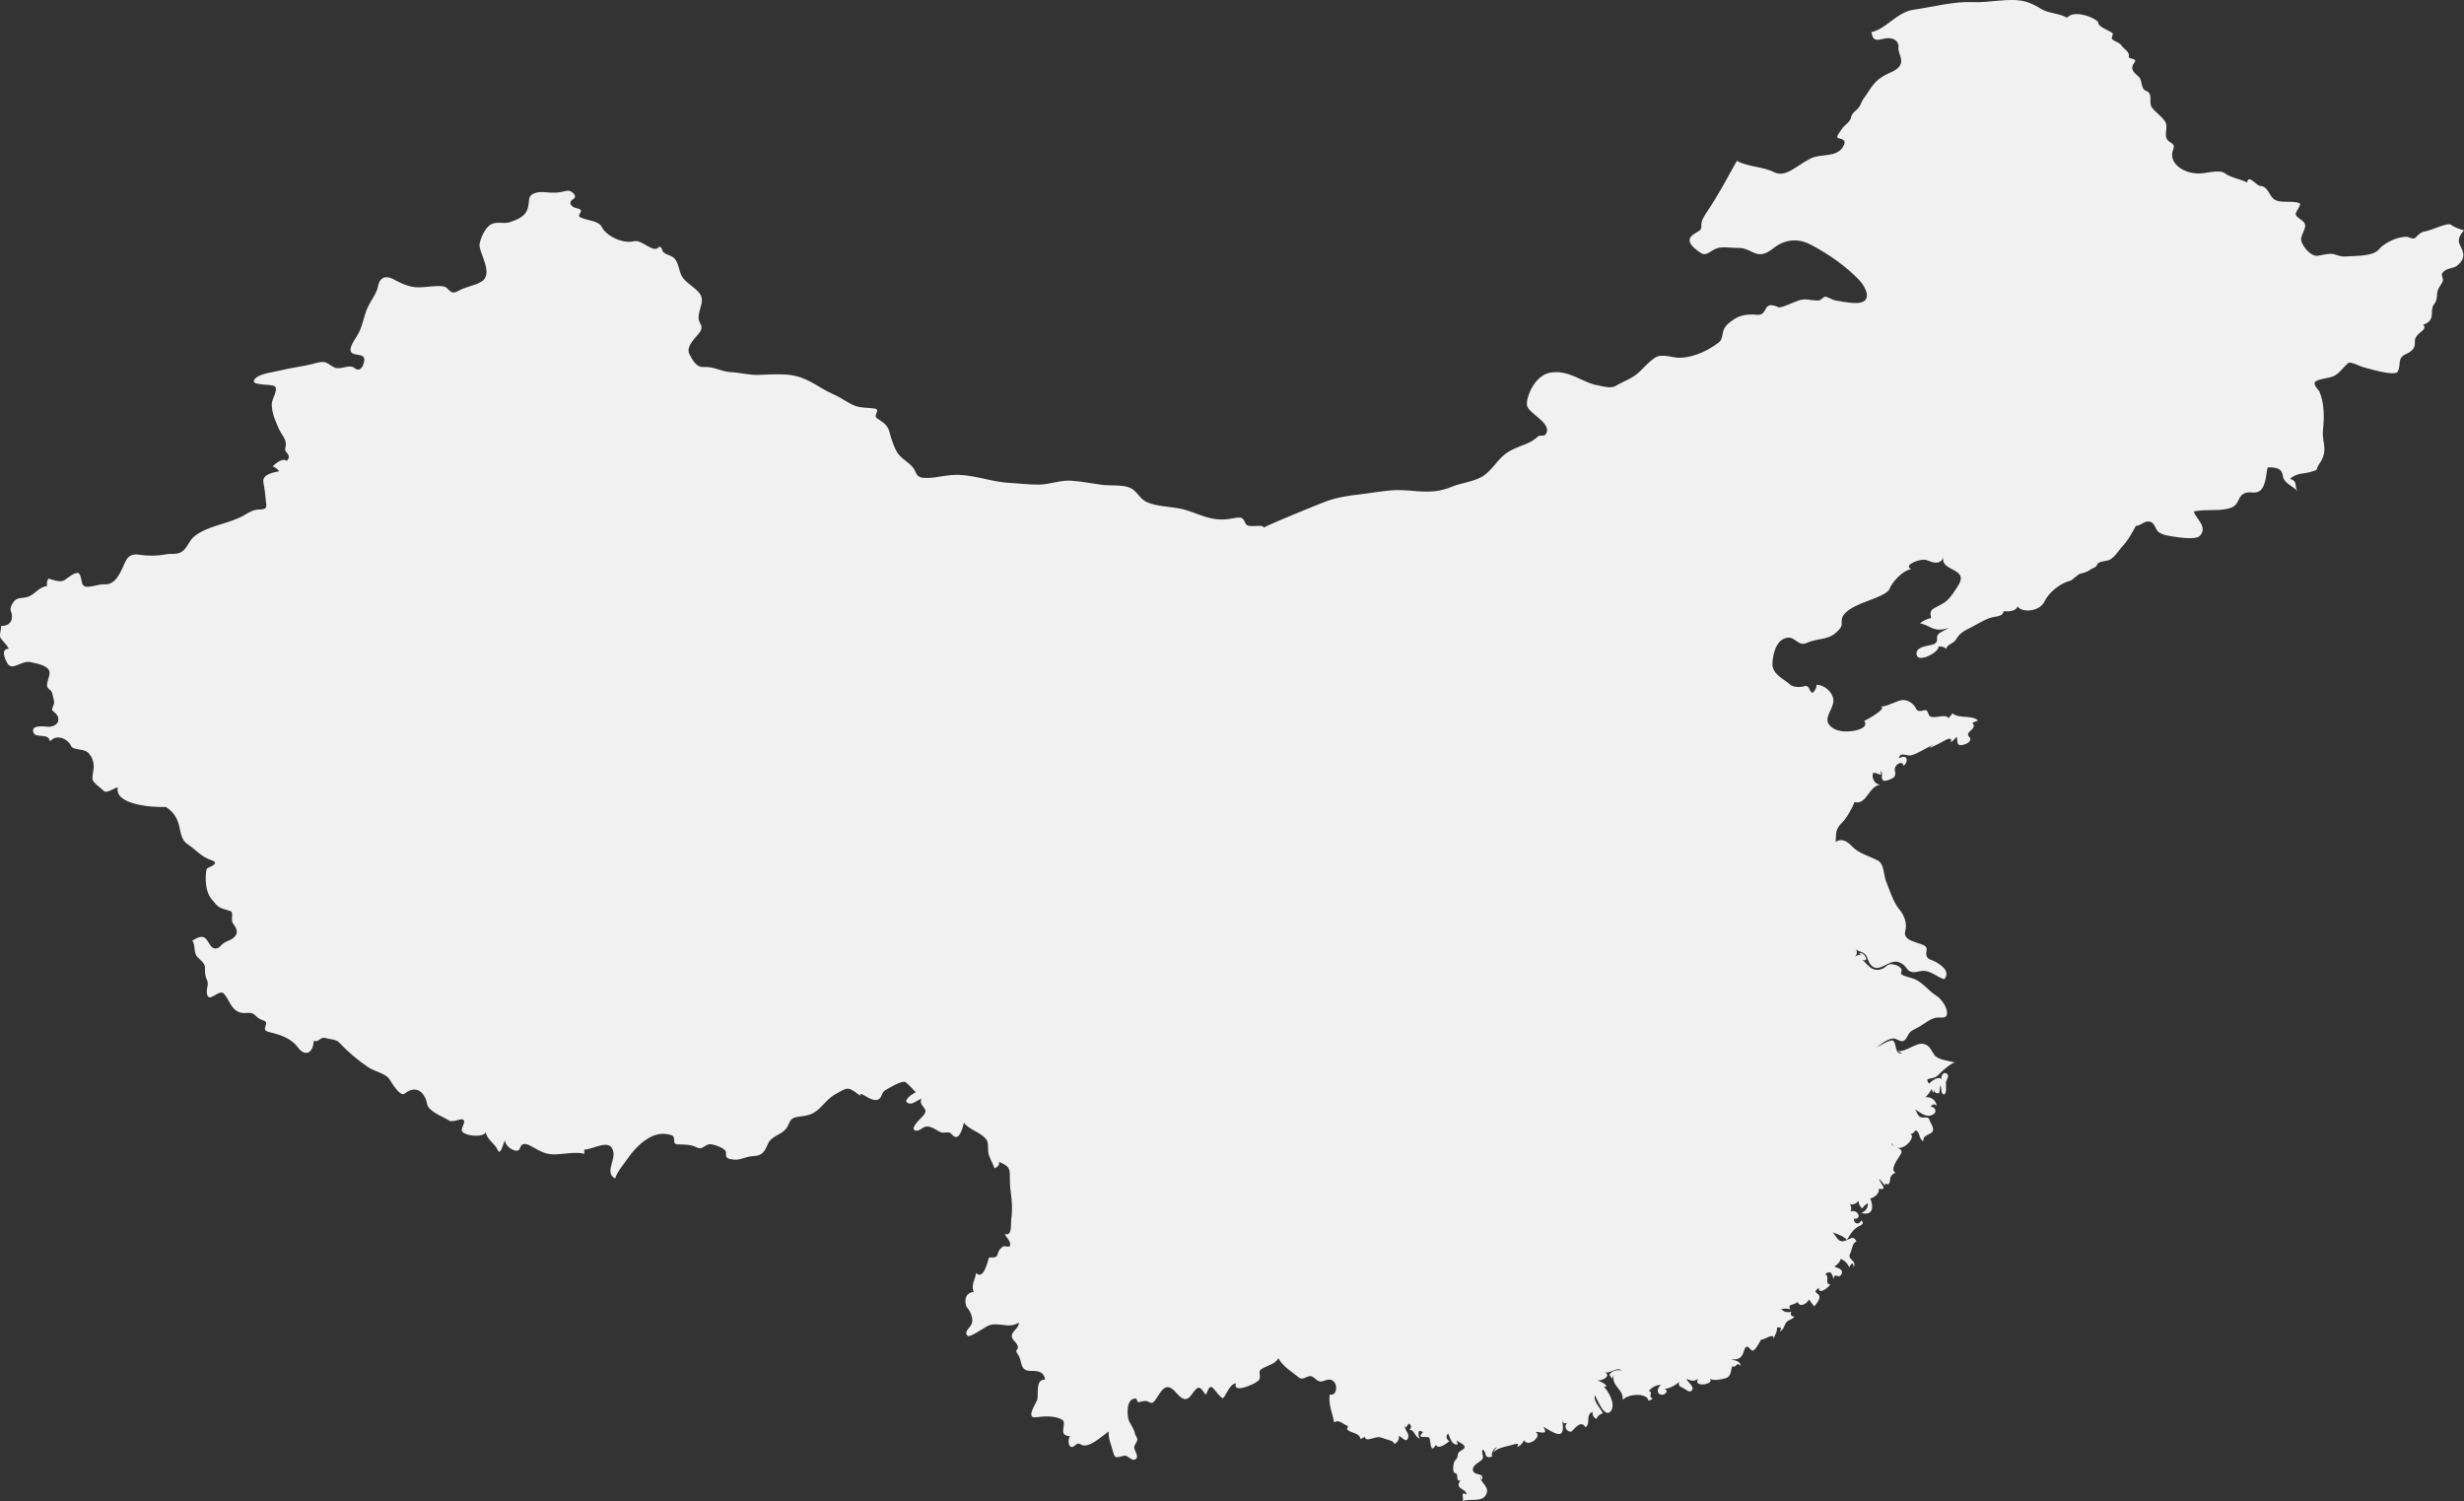 
<svg width="87px" height="53px" viewBox="0 0 87 53" version="1.1" xmlns="http://www.w3.org/2000/svg" xmlns:xlink="http://www.w3.org/1999/xlink">
    <rect x="0" y="0" width="87" height="53" fill="#333333" stroke="none"/>
    <!-- Generator: Sketch 49.3 (51167) - http://www.bohemiancoding.com/sketch -->
    <desc>Created with Sketch.</desc>
    <defs></defs>
    <g id="Page-1" stroke="none" stroke-width="1" fill="none" fill-rule="evenodd">
        <g id="China_contour" fill="#F1F1F1" fill-rule="nonzero">
            <path d="M0.036,22.104 C0.241,22.105 0.411,22.01 0.422,21.809 C0.437,21.534 0.278,21.585 0.449,21.295 C0.588,21.06 0.78,21.143 0.989,21.072 C1.232,20.991 1.399,20.704 1.662,20.697 C1.643,20.611 1.658,20.522 1.706,20.429 C1.848,20.458 2.115,20.593 2.285,20.479 C2.414,20.393 2.57,20.25 2.723,20.231 C2.884,20.211 2.854,20.581 2.935,20.665 C3.073,20.809 3.475,20.614 3.697,20.632 C4.106,20.665 4.292,20.121 4.416,19.854 C4.517,19.633 4.651,19.551 4.903,19.586 C5.221,19.631 5.527,19.637 5.866,19.572 C6.043,19.538 6.259,19.595 6.43,19.475 C6.62,19.344 6.673,19.083 6.872,18.929 C7.371,18.541 8.092,18.503 8.627,18.189 C8.842,18.063 8.953,17.995 9.171,17.99 C9.45,17.984 9.408,17.892 9.39,17.709 C9.367,17.476 9.347,17.272 9.302,17.048 C9.243,16.754 9.619,16.689 9.86,16.638 C9.801,16.563 9.723,16.505 9.628,16.464 C9.763,16.341 9.984,16.157 10.126,16.276 C10.335,16.031 10.015,16.007 10.076,15.803 C10.157,15.536 9.937,15.349 9.85,15.151 C9.731,14.878 9.6,14.604 9.595,14.28 C9.592,14.067 9.866,13.721 9.677,13.628 C9.516,13.55 8.71,13.631 9.038,13.342 C9.223,13.178 9.702,13.131 9.929,13.074 C10.342,12.97 10.721,12.943 11.144,12.822 C11.565,12.702 11.557,12.871 11.822,12.981 C12.035,13.069 12.333,12.842 12.519,12.996 C12.732,13.174 12.854,12.88 12.863,12.707 C12.877,12.447 12.455,12.598 12.384,12.404 C12.324,12.238 12.583,11.922 12.672,11.741 C12.806,11.469 12.848,11.182 12.959,10.908 C13.065,10.648 13.305,10.362 13.348,10.109 C13.4,9.804 13.613,9.718 13.867,9.848 C14.081,9.957 14.263,10.061 14.522,10.12 C14.859,10.197 15.262,10.074 15.618,10.107 C15.891,10.132 15.853,10.461 16.194,10.267 C16.458,10.117 16.742,10.097 16.994,9.947 C17.456,9.674 16.901,8.921 16.931,8.626 C16.952,8.466 17.114,8.029 17.349,7.917 C17.575,7.809 17.78,7.919 18.01,7.843 C18.593,7.65 18.65,7.45 18.681,7.049 C18.701,6.788 19.053,6.769 19.241,6.786 C19.541,6.814 19.682,6.819 20.021,6.736 C20.172,6.7 20.406,6.927 20.256,7.019 C20.015,7.166 20.196,7.32 20.37,7.355 C20.712,7.424 20.317,7.584 20.49,7.673 C20.731,7.796 21.144,7.783 21.255,8.025 C21.378,8.297 21.954,8.624 22.392,8.517 C22.683,8.447 23.077,8.987 23.281,8.706 C23.401,8.746 23.359,8.856 23.441,8.921 C23.552,9.009 23.711,9.016 23.81,9.123 C23.995,9.323 23.959,9.63 24.132,9.836 C24.282,10.016 24.507,10.138 24.664,10.313 C24.925,10.602 24.678,10.848 24.665,11.208 C24.656,11.451 24.917,11.501 24.647,11.807 C24.42,12.064 24.219,12.302 24.357,12.532 C24.455,12.698 24.572,12.979 24.851,12.96 C25.207,12.935 25.471,13.126 25.803,13.141 C26.138,13.156 26.447,13.249 26.791,13.237 C27.12,13.225 27.44,13.204 27.755,13.226 C28.505,13.277 28.856,13.677 29.439,13.929 C29.705,14.044 29.914,14.217 30.184,14.327 C30.38,14.406 30.624,14.391 30.852,14.421 C31.14,14.459 30.8,14.652 30.968,14.77 C31.196,14.931 31.339,14.992 31.413,15.276 C31.471,15.5 31.546,15.73 31.653,15.932 C31.776,16.168 32.048,16.292 32.223,16.491 C32.344,16.629 32.331,16.832 32.558,16.866 C32.87,16.912 33.228,16.806 33.566,16.776 C34.293,16.712 34.924,17.01 35.613,17.048 C35.976,17.068 36.334,17.119 36.711,17.111 C37.072,17.102 37.458,16.95 37.811,16.973 C38.188,16.998 38.535,17.07 38.897,17.118 C39.211,17.16 39.616,17.11 39.883,17.217 C40.136,17.318 40.208,17.564 40.427,17.693 C40.746,17.882 41.283,17.879 41.686,17.963 C42.296,18.091 42.733,18.462 43.514,18.306 C43.87,18.235 43.883,18.283 43.979,18.485 C44.072,18.684 44.552,18.472 44.634,18.632 C44.612,18.589 46.615,17.781 46.804,17.71 C47.184,17.567 47.618,17.5 47.978,17.461 C48.407,17.414 48.917,17.312 49.324,17.305 C49.932,17.295 50.545,17.491 51.248,17.192 C51.578,17.052 52.08,17.006 52.379,16.8 C52.665,16.603 52.831,16.307 53.084,16.084 C53.319,15.878 53.6,15.789 53.876,15.679 C54.032,15.617 54.171,15.534 54.296,15.417 C54.369,15.349 54.508,15.415 54.56,15.352 C54.874,14.968 53.949,14.6 53.914,14.308 C53.881,14.026 54.183,13.253 54.736,13.159 C55.417,13.043 55.872,13.521 56.431,13.609 C56.552,13.629 56.873,13.731 57.043,13.629 C57.307,13.47 57.631,13.363 57.845,13.166 C58.036,12.991 58.209,12.783 58.434,12.631 C58.65,12.485 59.022,12.612 59.189,12.627 C59.633,12.668 60.207,12.457 60.676,12.101 C60.905,11.929 60.717,11.68 61.035,11.415 C61.331,11.168 61.532,11.111 61.843,11.105 C62.068,11.1 62.21,11.199 62.347,10.902 C62.453,10.672 62.71,10.819 62.803,10.851 C62.9,10.885 63.407,10.626 63.594,10.586 C63.749,10.553 63.859,10.583 63.985,10.597 C64.066,10.608 64.151,10.612 64.241,10.609 C64.303,10.564 64.365,10.519 64.429,10.475 C64.533,10.474 64.695,10.588 64.806,10.609 C65.006,10.646 65.209,10.681 65.426,10.697 C66.22,10.756 65.859,10.115 65.66,9.904 C65.192,9.412 64.585,8.98 63.934,8.638 C63.643,8.482 63.144,8.358 62.629,8.755 C62.003,9.263 61.895,8.733 61.349,8.754 C61.165,8.761 60.83,8.698 60.632,8.764 C60.386,8.847 60.252,9.07 60.048,8.928 C59.918,8.837 59.442,8.543 59.773,8.292 C59.96,8.151 60.084,8.155 60.072,7.979 C60.059,7.805 60.151,7.659 60.284,7.461 C60.682,6.866 60.996,6.271 61.327,5.679 C61.698,5.891 62.261,5.885 62.628,6.074 C63.045,6.29 63.403,5.866 63.924,5.598 C64.294,5.412 64.843,5.578 65.075,5.18 C65.203,4.968 65.095,4.922 64.914,4.881 C64.795,4.854 64.957,4.669 65.024,4.565 C65.13,4.399 65.317,4.325 65.356,4.155 C65.361,4.078 65.414,3.996 65.516,3.911 C65.726,3.736 65.683,3.639 65.812,3.467 C66.085,3.103 66.144,2.823 66.742,2.565 C67.413,2.277 66.999,1.937 67.031,1.683 C67.059,1.458 66.855,1.274 66.463,1.379 C66.114,1.473 66.12,1.292 66.075,1.137 C66.621,1.009 66.97,0.431 67.567,0.343 C68.28,0.24 69.007,0.044 69.635,0.075 C70.259,0.105 70.955,-0.09 71.503,0.053 C71.737,0.114 71.925,0.228 72.104,0.333 C72.348,0.476 72.755,0.478 72.982,0.628 C73.249,0.3 74.107,0.679 74.089,0.812 C74.073,0.932 74.475,1.083 74.576,1.158 C74.654,1.217 74.513,1.33 74.578,1.386 C74.68,1.474 74.834,1.498 74.907,1.608 C74.986,1.729 75.205,1.828 75.166,2 C75.142,2.103 75.494,2.041 75.36,2.214 C75.164,2.471 75.407,2.597 75.529,2.722 C75.642,2.836 75.587,3.151 75.778,3.211 C76.033,3.293 75.857,3.633 75.98,3.796 C76.117,3.978 76.335,4.109 76.454,4.303 C76.555,4.467 76.42,4.724 76.501,4.894 C76.592,5.085 76.843,5.018 76.721,5.31 C76.551,5.789 77.179,6.204 77.803,6.113 C78.067,6.074 78.403,6.007 78.543,6.111 C78.771,6.28 79.079,6.313 79.347,6.443 C79.372,6.129 79.688,6.564 79.798,6.564 C80.062,6.564 80.132,6.908 80.275,7.022 C80.505,7.205 80.938,7.058 81.2,7.18 C81.278,7.216 81.04,7.484 81.058,7.567 C81.079,7.663 81.214,7.731 81.289,7.791 C81.512,7.97 81.317,8.125 81.252,8.4 C81.206,8.595 81.556,9.059 81.824,9.032 C81.974,9.016 82.137,8.962 82.28,8.962 C82.496,8.962 82.596,9.079 82.831,9.055 C83.096,9.029 83.786,9.069 83.994,8.805 C84.225,8.536 84.729,8.334 85.007,8.363 C85.024,8.365 85.212,8.465 85.279,8.398 C85.436,8.244 85.455,8.201 85.686,8.156 C85.898,8.114 86.449,7.836 86.555,7.943 C86.613,8.002 86.893,8.116 87,8.131 C86.841,8.312 86.787,8.46 86.832,8.59 C86.898,8.779 87.165,9.072 86.743,9.39 C86.653,9.458 86.472,9.472 86.367,9.53 C86.106,9.674 86.273,9.782 86.256,9.899 C86.241,9.994 86.136,10.107 86.091,10.208 C86.008,10.393 86.097,10.549 85.943,10.744 C85.765,10.97 86.034,11.305 85.559,11.467 C85.708,11.642 85.438,11.69 85.308,11.896 C85.212,12.048 85.328,12.171 85.195,12.331 C85.012,12.551 84.777,12.47 84.733,12.778 C84.717,12.887 84.725,12.994 84.665,13.116 C84.568,13.312 83.581,12.997 83.42,12.959 C83.349,12.943 82.993,12.753 82.915,12.817 C82.743,12.956 82.592,13.208 82.373,13.292 C82.197,13.36 81.92,13.369 81.769,13.462 C81.624,13.551 81.878,13.782 81.895,13.824 C82.063,14.228 82.074,14.699 82.02,15.197 C81.974,15.615 82.236,15.893 81.886,16.387 C81.734,16.603 81.914,16.573 81.581,16.665 C81.315,16.739 81.123,16.687 80.854,16.907 C81.163,16.999 80.986,17.18 81.132,17.362 C80.978,17.154 80.635,17.081 80.602,16.794 C80.574,16.556 80.385,16.489 80.068,16.505 C80.018,16.676 80.017,17.164 79.792,17.331 C79.617,17.46 79.424,17.326 79.234,17.426 C78.955,17.572 79.113,17.871 78.641,17.967 C78.219,18.053 77.88,17.973 77.461,18.059 C77.507,18.297 77.966,18.584 77.681,18.913 C77.53,19.088 76.838,18.96 76.658,18.933 C76.491,18.908 76.323,18.871 76.214,18.785 C76.087,18.684 76.084,18.39 75.818,18.415 C75.68,18.428 75.574,18.565 75.416,18.568 C75.243,18.872 75.171,19.037 74.905,19.33 C74.792,19.459 74.66,19.679 74.488,19.767 C74.399,19.812 74.083,19.823 74.053,19.924 C74.013,20.056 73.893,20.038 73.779,20.135 C73.674,20.198 73.568,20.237 73.461,20.252 C73.35,20.293 73.167,20.487 73.109,20.502 C72.749,20.59 72.345,20.909 72.189,21.236 C72.004,21.621 71.359,21.634 71.237,21.408 C71.171,21.612 70.874,21.589 70.744,21.582 C70.727,21.731 70.567,21.759 70.437,21.778 C70.167,21.817 69.898,21.994 69.635,22.132 C69.375,22.268 69.213,22.325 69.07,22.571 C68.966,22.75 68.751,22.733 68.722,22.909 C68.655,22.847 68.562,22.82 68.442,22.828 C68.506,23.022 67.609,23.495 67.673,23.037 C67.707,22.798 68.204,22.803 68.306,22.734 C68.454,22.633 68.365,22.55 68.403,22.449 C68.45,22.324 68.694,22.258 68.801,22.172 C68.261,22.356 68.163,22.073 67.79,22.011 C67.907,21.916 68.051,21.846 68.186,21.823 C68.102,21.472 68.254,21.529 68.662,21.269 C68.849,21.149 69.072,20.794 69.166,20.631 C69.504,20.045 68.457,20.17 68.627,19.653 C68.511,19.993 68.201,19.845 68.035,19.78 C67.825,19.698 67.17,19.956 67.482,20.095 C67.17,20.147 66.806,20.554 66.712,20.803 C66.634,21.009 65.868,21.234 65.673,21.328 C65.484,21.418 65.318,21.484 65.164,21.636 C64.913,21.883 65.118,22.006 64.964,22.196 C64.599,22.646 64.259,22.495 63.799,22.7 C63.484,22.841 63.398,22.472 63.102,22.52 C62.672,22.589 62.595,23.189 62.583,23.416 C62.561,23.814 62.977,23.96 63.22,24.184 C63.296,24.255 63.542,24.281 63.686,24.235 C63.926,24.16 63.846,24.436 64.008,24.463 C64.099,24.369 64.142,24.275 64.138,24.181 C64.431,24.181 64.706,24.454 64.732,24.694 C64.767,25.025 64.351,25.344 64.61,25.622 C64.784,25.808 65.078,25.859 65.416,25.811 C65.655,25.778 65.977,25.664 65.822,25.454 C65.976,25.387 66.756,24.945 66.333,24.945 C66.556,24.987 66.871,24.789 67.118,24.728 C67.352,24.67 67.589,24.87 67.646,25.01 C67.696,25.132 67.793,25.118 67.962,25.076 C68.059,25.052 68.087,25.212 68.111,25.253 C68.221,25.442 68.69,25.164 68.799,25.36 C68.85,25.303 68.897,25.245 68.94,25.186 C69.149,25.386 69.643,25.237 69.839,25.441 C69.774,25.466 69.708,25.493 69.643,25.521 C69.845,25.761 69.332,25.828 69.537,26.028 C69.619,26.108 69.545,26.23 69.358,26.289 C69.05,26.386 69.13,26.162 69.091,26.017 C69.024,26.087 68.954,26.154 68.879,26.218 C68.943,26.016 68.78,26.075 68.61,26.177 C68.512,26.236 67.857,26.57 68.273,26.285 C68.064,26.383 67.654,26.643 67.458,26.674 C67.319,26.696 67.076,26.534 67.05,26.78 C67.333,26.607 67.414,26.866 67.211,27.048 C67.208,26.907 67.035,26.898 66.933,27.062 C66.846,27.201 66.977,27.282 66.888,27.426 C66.848,27.491 66.594,27.585 66.536,27.571 C66.352,27.526 66.53,27.304 66.393,27.223 C66.479,27.482 66.298,27.266 66.137,27.29 C66.069,27.464 66.197,27.709 66.393,27.705 C65.964,27.762 65.921,28.431 65.481,28.321 C65.412,28.502 65.211,28.883 65.047,29.039 C64.774,29.299 64.842,29.47 64.813,29.728 C65.092,29.545 65.313,29.806 65.428,29.92 C65.656,30.144 65.996,30.226 66.295,30.38 C66.534,30.501 66.504,30.9 66.595,31.121 C66.733,31.456 66.84,31.844 67.07,32.119 C67.229,32.309 67.348,32.594 67.271,32.879 C67.179,33.218 67.703,33.266 67.923,33.375 C68.116,33.47 67.972,33.597 68.026,33.76 C68.068,33.886 68.206,33.886 68.315,33.948 C68.494,34.051 68.895,34.277 68.648,34.578 C68.37,34.498 68.132,34.208 67.768,34.299 C67.281,34.42 67.4,34.117 67.065,33.982 C66.728,33.846 66.405,34.31 66.14,34.142 C66.008,34.058 65.967,33.916 65.911,33.779 C65.842,33.61 65.656,33.619 65.518,33.519 C65.584,33.583 65.579,33.693 65.496,33.787 C65.605,33.7 65.691,33.696 65.755,33.774 C65.715,33.736 65.677,33.695 65.641,33.653 C65.833,33.593 66.033,34.021 65.748,33.881 C65.928,34.027 66.084,34.351 66.45,34.212 C66.597,34.157 66.623,34.038 66.783,34.046 C66.922,34.053 67.082,34.113 67.136,34.222 C67.169,34.289 67.075,34.372 67.155,34.417 C67.286,34.491 67.462,34.513 67.603,34.573 C67.908,34.703 68.108,35.003 68.387,35.171 C68.541,35.265 68.819,35.634 68.731,35.858 C68.691,35.962 68.476,35.922 68.413,35.928 C68.168,35.948 67.976,36.135 67.757,36.26 C67.612,36.344 67.453,36.387 67.378,36.534 C67.344,36.599 67.277,36.757 67.176,36.763 C67.004,36.773 66.96,36.616 66.745,36.687 C66.563,36.746 66.398,36.885 66.235,36.989 C66.34,36.947 66.767,36.68 66.843,36.746 C66.987,36.871 66.876,37.21 67.157,37.204 C67.11,37.168 67.06,37.137 67.006,37.11 C67.321,37.158 67.655,36.781 67.946,36.868 C68.145,36.928 68.196,37.101 68.297,37.247 C68.417,37.42 68.8,37.458 69.022,37.512 C68.832,37.586 68.719,37.706 68.563,37.833 C68.502,37.901 68.434,37.964 68.36,38.021 C68.254,38.084 68.152,38.051 68.044,38.128 C68.054,38.18 68.075,38.225 68.109,38.262 C68.235,38.145 68.455,37.981 68.564,38.115 C68.51,38.036 68.599,37.824 68.731,37.908 C68.877,38.001 68.671,38.146 68.71,38.283 C68.711,38.286 68.747,38.738 68.599,38.626 C68.516,38.563 68.572,38.402 68.504,38.329 C68.5,38.417 68.489,38.507 68.47,38.597 C68.343,38.627 68.284,38.555 68.289,38.449 C68.269,38.698 68.239,38.54 68.204,38.449 C68.149,38.557 68.075,38.656 67.981,38.744 C68.171,38.709 68.393,38.873 68.368,39.052 C68.309,38.968 68.242,38.977 68.167,39.079 C68.316,39.069 68.429,39.266 68.234,39.364 C67.992,39.485 67.768,39.247 67.611,39.173 C67.685,39.245 67.699,39.396 67.801,39.441 C67.944,39.504 68.09,39.377 68.136,39.567 C68.157,39.658 68.354,39.888 68.192,40 C68.046,40.101 67.899,40.094 67.907,40.298 C67.748,40.218 67.804,39.984 67.64,39.91 C67.563,39.998 67.552,40.017 67.446,40.057 C67.712,40.093 67.082,40.883 66.78,40.352 C66.786,40.547 67.244,40.51 67.122,40.735 C67.017,40.93 66.712,41.282 66.927,41.411 C66.768,41.474 66.746,41.562 66.73,41.69 C66.695,41.967 66.536,41.676 66.564,41.866 C66.493,41.787 66.423,41.706 66.355,41.625 C66.324,41.722 66.719,42.055 66.34,41.973 C66.367,42.132 66.2,42.277 66.035,42.321 C66.139,42.548 66.181,42.949 65.719,42.831 C65.877,42.772 65.975,42.625 65.948,42.482 C65.867,42.533 65.801,42.596 65.751,42.67 C65.671,42.605 65.623,42.51 65.624,42.402 C65.539,42.501 65.419,42.561 65.317,42.509 C65.368,42.586 65.378,42.675 65.343,42.777 C65.59,42.678 65.776,43.062 65.458,43.032 C65.438,43.197 65.632,43.286 65.724,43.085 C65.861,43.256 65.672,43.249 65.534,43.36 C65.391,43.474 65.299,43.632 65.213,43.782 C65.091,43.647 64.878,43.571 64.698,43.514 C64.83,43.605 64.872,43.861 65.091,43.826 C65.308,43.792 65.424,43.579 65.548,43.836 C65.395,43.892 65.401,44.117 65.328,44.259 C65.208,44.493 65.58,44.501 65.449,44.747 C65.441,44.568 65.39,44.568 65.296,44.747 C65.235,44.618 65.134,44.508 64.996,44.452 C64.963,44.564 64.876,44.664 64.764,44.72 C64.854,44.772 65.099,44.806 65.025,44.974 C64.918,45.216 64.791,44.868 64.73,45.175 C64.726,45.037 64.637,44.797 64.446,45.001 C64.624,45.066 64.404,45.34 64.624,45.349 C64.546,45.498 64.179,45.725 64.229,45.47 C64.054,45.588 64.083,45.62 64.194,45.698 C64.332,45.795 64.151,46.028 64.057,46.126 C63.992,46.049 63.93,45.968 63.871,45.885 C63.789,46.062 63.529,46.173 63.471,45.966 C63.337,46.113 63.098,46.02 63.212,46.233 C63.113,46.204 63.008,46.199 62.897,46.22 C62.973,46.322 63.105,46.361 63.249,46.314 C63.201,46.421 63.242,46.484 63.353,46.488 C63.295,46.587 63.202,46.587 63.119,46.647 C62.989,46.74 63.028,46.919 62.835,47.024 C62.921,46.894 62.89,46.845 62.739,46.877 C62.767,47.021 62.65,47.149 62.622,47.292 C62.656,47.022 62.327,47.305 62.181,47.305 C62.144,47.339 61.95,47.806 61.827,47.664 C61.718,47.539 61.642,47.474 61.575,47.708 C61.5,47.966 61.365,48.026 61.108,47.989 C61.255,48.048 61.454,48.044 61.461,48.243 C61.323,48.032 61.275,48.361 61.174,48.23 C61.089,48.393 61.15,48.602 60.917,48.668 C60.765,48.71 60.505,48.765 60.378,48.685 C60.546,48.898 59.732,49.006 59.968,48.672 C59.826,48.803 59.678,48.748 59.554,48.685 C59.561,48.8 59.847,48.952 59.74,49.091 C59.673,49.176 59.57,49.104 59.525,49.07 C59.385,48.965 59.235,48.981 59.287,48.793 C59.182,48.907 58.833,49.093 58.74,49.02 C58.967,49.103 58.778,49.284 58.639,49.245 C58.475,49.199 58.517,48.998 58.65,48.9 C58.488,48.899 58.328,48.982 58.216,49.114 C58.394,49.147 58.165,49.33 58.359,49.382 C58.313,49.418 58.262,49.444 58.208,49.463 C58.172,49.175 57.489,49.201 57.294,49.436 C57.343,49.044 56.858,48.941 56.986,48.525 C56.885,48.792 56.92,48.632 56.82,48.538 C56.937,48.388 57.099,48.363 57.258,48.391 C57.07,48.246 56.841,48.538 56.644,48.444 C56.928,48.564 56.568,48.795 56.375,48.726 C56.447,48.756 56.716,48.86 56.716,48.951 C56.681,48.974 56.646,48.975 56.61,48.954 C56.762,49.064 57.081,49.601 56.867,49.838 C56.64,50.089 56.381,49.362 56.309,49.262 C56.255,49.502 56.513,49.716 56.595,49.905 C56.489,49.928 56.401,50.004 56.367,50.106 C56.275,50.057 56.215,49.965 56.234,49.851 C55.966,49.963 56.177,50.24 55.986,50.4 C55.84,50.163 55.67,50.354 55.514,50.523 C55.408,50.637 55.15,50.394 55.344,50.24 C55.218,50.285 55.154,50.229 55.188,50.106 C55.139,50.261 55.228,50.422 55.151,50.577 C55.055,50.773 54.596,50.418 54.494,50.387 C54.689,50.693 54.385,50.552 54.206,50.561 C54.495,50.681 53.966,51.137 53.812,50.856 C53.763,50.957 53.678,51.057 53.566,51.097 C53.703,50.893 53.427,51.017 53.282,51.049 C53.101,51.089 52.845,51.144 52.71,51.298 C52.754,51.222 52.807,51.15 52.868,51.084 C52.741,51.162 52.629,51.297 52.688,51.432 C52.377,51.52 52.515,51.313 52.359,51.178 C52.263,51.33 52.458,51.43 52.297,51.568 C52.183,51.665 51.955,51.764 52.013,51.94 C52.046,52.041 52.19,52.046 52.279,52.078 C52.402,52.122 52.315,52.408 52.262,52.102 C52.243,52.337 52.557,52.46 52.501,52.694 C52.407,53.088 51.893,52.895 51.649,53 C51.683,52.865 51.558,52.648 51.783,52.772 C51.77,52.545 51.345,52.591 51.563,52.277 C51.366,52.302 51.531,52.032 51.373,52.015 C51.272,52.005 51.305,51.63 51.384,51.56 C51.54,51.424 51.389,51.329 51.592,51.219 C51.905,51.05 51.521,50.952 51.428,50.857 C51.445,50.905 51.46,50.954 51.472,51.004 C51.253,51.048 51.199,50.741 51.127,50.615 C51.04,50.726 51.072,50.831 51.177,50.883 C51.082,50.971 50.775,51.2 50.703,51.017 C50.473,51.393 50.531,50.825 50.457,50.763 C50.37,50.689 49.988,50.844 50.245,50.562 C50.198,50.545 50.151,50.531 50.101,50.521 C50.072,50.619 50.08,50.709 50.125,50.789 C49.962,50.765 49.936,50.455 49.763,50.495 C49.854,50.4 49.836,50.309 49.732,50.267 C49.673,50.363 49.607,50.498 49.615,50.307 C49.547,50.504 49.834,50.627 49.686,50.828 C49.615,50.925 49.464,50.7 49.385,50.709 C49.418,50.825 49.345,50.933 49.228,50.99 C49.243,50.87 48.928,50.829 48.783,50.765 C48.581,50.675 48.237,50.957 48.187,50.736 C48.138,50.763 48.087,50.79 48.037,50.816 C48.01,50.591 47.706,50.611 47.573,50.481 C47.524,50.434 47.654,50.365 47.561,50.337 C47.427,50.296 47.276,50.101 47.106,50.227 C47.047,49.87 46.892,49.601 46.953,49.235 C47.279,49.351 47.279,48.523 46.757,48.754 C46.546,48.849 46.475,48.683 46.336,48.61 C46.167,48.52 46.027,48.781 45.849,48.631 C45.583,48.406 45.323,48.279 45.139,47.963 C45.003,48.188 44.721,48.214 44.522,48.356 C44.395,48.447 44.575,48.63 44.412,48.769 C44.278,48.883 43.509,49.222 43.64,48.847 C43.39,48.857 43.239,49.422 43.16,49.368 C43.046,49.291 42.963,49.167 42.877,49.063 C42.696,48.841 42.674,49.082 42.573,49.249 C42.354,48.949 42.329,48.885 42.062,49.259 C41.817,49.604 41.605,49.237 41.446,49.09 C41.1,48.769 40.963,49.229 40.757,49.479 C40.645,49.614 40.55,49.457 40.442,49.467 C40.368,49.472 40.295,49.486 40.222,49.507 C40.124,49.534 40.171,49.383 40.089,49.383 C39.73,49.383 39.8,50.06 39.869,50.189 C39.946,50.336 40.053,50.476 40.08,50.648 C40.111,50.702 40.137,50.758 40.16,50.817 C40.158,50.914 40.06,51 40.048,51.098 C40.036,51.202 40.223,51.421 40.109,51.513 C39.954,51.638 39.839,51.355 39.662,51.405 C39.392,51.482 39.36,51.5 39.293,51.239 C39.236,51.014 39.127,50.796 39.148,50.548 C38.89,50.717 38.419,51.188 38.143,50.996 C38.011,50.903 37.946,51.117 37.827,51.092 C37.706,51.066 37.708,50.796 37.779,50.709 C37.302,50.703 37.723,50.244 37.487,50.12 C37.228,49.985 36.882,50.003 36.584,50.043 C36.199,50.095 36.578,49.563 36.621,49.433 C36.684,49.242 36.54,48.698 36.903,48.713 C36.848,48.431 36.667,48.405 36.386,48.405 C36.017,48.405 36.094,48.111 35.975,47.882 C35.965,47.861 35.857,47.722 35.887,47.687 C36.043,47.506 35.8,47.383 35.742,47.249 C35.643,47.024 35.992,46.927 35.971,46.703 C35.598,46.943 35.232,46.638 34.855,46.828 C34.768,46.872 34.243,47.234 34.17,47.171 C34.022,47.042 34.219,46.908 34.295,46.776 C34.37,46.645 34.311,46.436 34.254,46.328 C34.167,46.16 34.094,46.182 34.089,45.942 C34.085,45.763 34.185,45.633 34.383,45.618 C34.272,45.382 34.435,45.196 34.461,44.948 C34.739,45.232 34.878,44.497 34.923,44.399 C35.393,44.432 35.081,44.235 35.426,44.01 C35.48,43.975 35.637,44.069 35.661,43.987 C35.709,43.824 35.517,43.704 35.483,43.568 C35.751,43.676 35.684,43.179 35.706,43.044 C35.753,42.748 35.732,42.405 35.692,42.127 C35.659,41.907 35.653,41.676 35.654,41.447 C35.654,41.178 35.5,41.137 35.271,41.023 C35.303,41.13 35.226,41.213 35.11,41.251 C35.053,41.057 34.91,40.863 34.891,40.659 C34.875,40.48 34.916,40.325 34.791,40.191 C34.584,39.969 34.206,39.881 34.036,39.643 C33.99,39.825 33.862,40.353 33.617,40.062 C33.484,39.903 33.353,40.047 33.201,39.973 C33.062,39.906 32.903,39.775 32.728,39.777 C32.566,39.778 32.459,39.978 32.302,39.911 C32.188,39.863 32.327,39.692 32.38,39.626 C32.464,39.521 32.605,39.413 32.661,39.299 C32.75,39.114 32.417,39.03 32.538,38.798 C32.406,38.832 32.24,38.996 32.106,38.965 C31.807,38.896 32.217,38.616 32.336,38.571 C32.233,38.461 32.098,38.313 31.985,38.218 C31.872,38.123 31.39,38.417 31.26,38.493 C31.127,38.571 31.146,38.745 31.019,38.818 C30.906,38.883 30.742,38.8 30.663,38.765 C30.632,38.751 30.27,38.508 30.398,38.705 C30.286,38.633 30.121,38.485 29.992,38.45 C29.843,38.409 29.693,38.536 29.521,38.623 C29.273,38.749 29.104,38.984 28.903,39.166 C28.649,39.396 28.451,39.39 28.153,39.439 C27.825,39.492 27.905,39.699 27.727,39.888 C27.564,40.061 27.236,40.139 27.137,40.345 C27.008,40.614 26.964,40.81 26.585,40.823 C26.341,40.831 26.133,40.976 25.902,40.945 C25.732,40.923 25.605,40.906 25.637,40.72 C25.666,40.555 25.249,40.422 25.104,40.405 C24.883,40.377 24.832,40.63 24.6,40.513 C24.395,40.41 24.18,40.412 23.935,40.409 C23.693,40.405 23.905,40.144 23.701,40.082 C23.441,40.002 23.195,40.019 22.918,40.176 C22.627,40.341 22.377,40.603 22.19,40.869 C22.049,41.071 21.781,41.39 21.72,41.612 C21.35,41.418 21.719,40.994 21.657,40.674 C21.559,40.176 20.999,40.569 20.631,40.594 C20.63,40.643 20.63,40.692 20.631,40.741 C20.334,40.654 19.869,40.766 19.538,40.76 C19.24,40.754 19.069,40.643 18.818,40.507 C18.73,40.46 18.585,40.358 18.459,40.407 C18.348,40.45 18.384,40.61 18.27,40.629 C18.096,40.659 17.811,40.428 17.835,40.259 C17.789,40.291 17.675,40.841 17.577,40.613 C17.477,40.38 17.192,40.243 17.152,39.978 C17.061,40.194 16.324,40.104 16.305,39.913 C16.295,39.81 16.439,39.631 16.369,39.546 C16.297,39.459 15.993,39.655 15.856,39.566 C15.638,39.425 15.121,39.248 15.076,38.971 C15.02,38.631 14.729,38.259 14.286,38.617 C14.127,38.746 13.805,38.192 13.754,38.112 C13.612,37.893 13.245,37.847 12.998,37.682 C12.614,37.424 12.284,37.138 11.976,36.812 C11.858,36.688 11.655,36.706 11.492,36.652 C11.316,36.594 11.264,36.823 11.078,36.749 C11.049,37.236 10.749,37.298 10.52,36.986 C10.315,36.707 10.009,36.577 9.66,36.481 C9.587,36.46 9.409,36.438 9.367,36.374 C9.302,36.274 9.495,36.114 9.325,36.043 C9.195,35.99 9.128,35.974 9.029,35.867 C8.857,35.682 8.691,35.815 8.479,35.752 C8.161,35.656 8.097,35.307 7.915,35.095 C7.732,34.88 7.357,35.489 7.303,35.06 C7.284,34.909 7.377,34.756 7.312,34.615 C7.246,34.473 7.233,34.356 7.238,34.191 C7.245,34.014 7.081,33.906 6.976,33.797 C6.819,33.635 6.915,33.387 6.79,33.212 C7.232,32.94 7.266,33.138 7.434,33.39 C7.517,33.514 7.676,33.535 7.793,33.396 C7.939,33.223 8.126,33.236 8.275,33.086 C8.458,32.899 8.304,32.718 8.216,32.589 C8.146,32.487 8.253,32.206 8.147,32.174 C7.715,32.042 7.737,32.073 7.476,31.757 C7.181,31.401 7.27,30.762 7.301,30.674 C7.317,30.631 7.838,30.493 7.448,30.367 C7.114,30.258 6.902,29.994 6.614,29.801 C6.216,29.535 6.524,28.921 5.857,28.494 C5.393,28.513 4.031,28.423 4.158,27.799 C4.014,27.832 3.765,28.039 3.65,27.915 C3.56,27.82 3.299,27.651 3.27,27.527 C3.243,27.413 3.314,27.185 3.309,27.052 C3.303,26.87 3.244,26.723 3.128,26.594 C2.967,26.412 2.58,26.513 2.502,26.327 C2.418,26.125 2.025,25.881 1.766,26.178 C1.712,25.855 1.248,26.093 1.177,25.857 C1.082,25.546 1.673,25.678 1.767,25.662 C2.16,25.599 2.101,25.275 1.922,25.153 C1.77,25.049 1.87,24.995 1.909,24.832 C1.927,24.759 1.852,24.541 1.838,24.463 C1.817,24.353 1.676,24.341 1.663,24.218 C1.648,24.074 1.742,23.919 1.75,23.772 C1.764,23.501 1.294,23.427 1.066,23.378 C0.763,23.313 0.429,23.709 0.262,23.424 C0.208,23.332 -0.013,22.911 0.31,22.909 C0.244,22.774 0.132,22.671 0.039,22.555 C-0.054,22.442 0.051,22.242 0.036,22.104" id="path2708"></path>
        </g>
    </g>
</svg>
